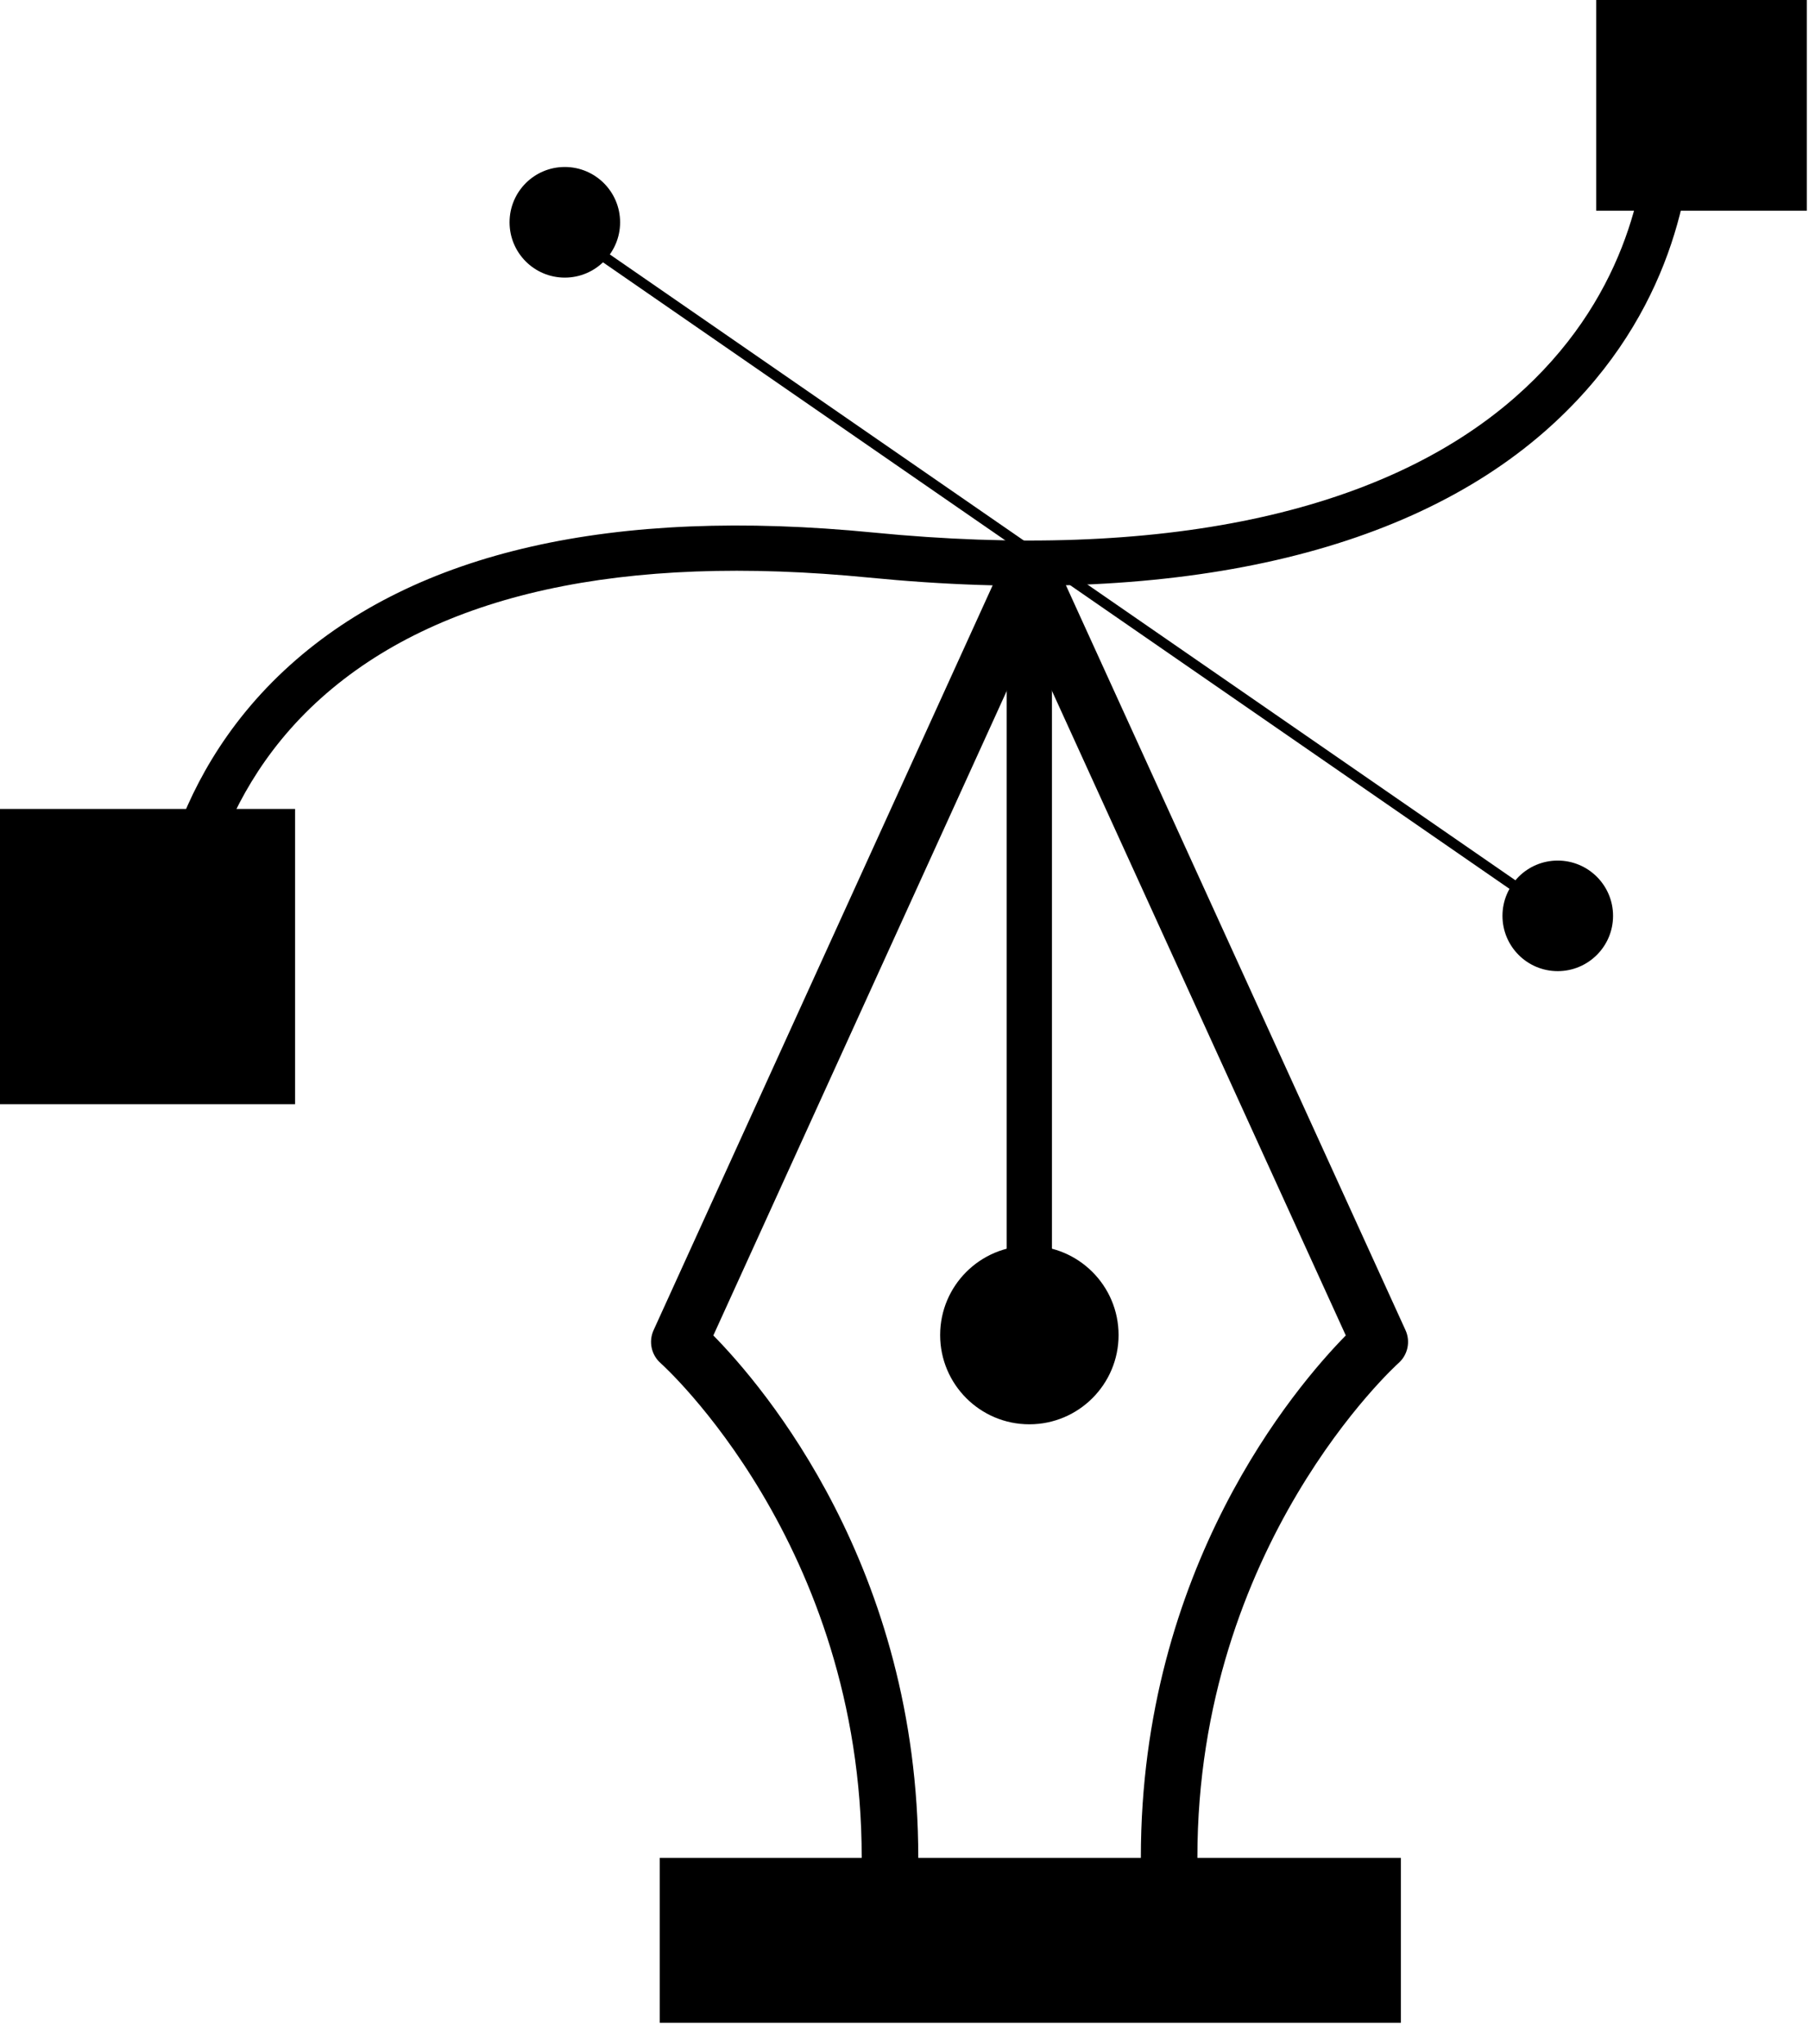<svg width="85" height="96" viewBox="0 0 85 96" fill="none" xmlns="http://www.w3.org/2000/svg">
<path d="M54.935 88.582C54.201 88.582 53.606 87.987 53.606 87.253C53.606 73.64 60.87 65.139 63.235 62.732L48.366 30.123L33.518 62.732C35.882 65.138 43.147 73.64 43.147 87.253C43.147 87.987 42.552 88.582 41.818 88.582C41.084 88.582 40.489 87.987 40.489 87.253C40.489 72.527 31.135 64.116 31.041 64.033C30.603 63.647 30.468 63.018 30.71 62.486L47.155 26.369C47.371 25.895 47.843 25.591 48.363 25.591C48.884 25.591 49.356 25.895 49.572 26.368L66.041 62.485C66.284 63.018 66.149 63.646 65.71 64.033C65.617 64.116 56.262 72.583 56.262 87.253C56.264 87.987 55.669 88.582 54.935 88.582Z" fill="black"/>
<path d="M48.365 63.777C47.778 63.777 47.302 63.301 47.302 62.714V26.919C47.302 26.332 47.778 25.856 48.365 25.856C48.952 25.856 49.428 26.332 49.428 26.919V62.714C49.428 63.301 48.952 63.777 48.365 63.777Z" fill="black"/>
<path d="M52.559 62.714C52.559 65.028 50.68 66.906 48.366 66.906C46.052 66.906 44.175 65.028 44.175 62.714C44.175 60.398 46.052 58.522 48.366 58.522C50.68 58.522 52.559 60.398 52.559 62.714Z" fill="black"/>
<path d="M8.254 45.481C8.25 45.481 8.246 45.481 8.242 45.481C7.656 45.475 7.186 44.997 7.191 44.411C7.194 44.107 7.326 36.909 13.634 31.239C19.567 25.906 28.788 23.81 41.047 25.017C54.498 26.339 64.914 24.146 71.171 18.678C76.36 14.142 77.308 8.697 77.411 5.855C77.432 5.269 77.903 4.803 78.512 4.832C79.098 4.853 79.557 5.346 79.535 5.933C79.42 9.118 78.361 15.217 72.57 20.279C65.86 26.143 54.888 28.514 40.84 27.133C29.226 25.989 20.562 27.895 15.089 32.792C9.47 37.818 9.318 44.367 9.318 44.433C9.309 45.013 8.834 45.481 8.254 45.481Z" fill="black"/>
<path d="M84.899 0H75V9.899H84.899V0Z" fill="black"/>
<path d="M13.865 38H0V51.869H13.865V38Z" fill="black"/>
<path d="M73.193 43.266C73.145 43.266 73.097 43.252 73.054 43.223L25.76 10.545C25.649 10.468 25.621 10.316 25.698 10.206C25.775 10.095 25.926 10.067 26.037 10.144L73.332 42.821C73.443 42.898 73.471 43.05 73.394 43.16C73.347 43.229 73.27 43.266 73.193 43.266Z" fill="black"/>
<path d="M75.793 43.022C75.793 44.457 74.627 45.619 73.193 45.619C71.759 45.619 70.597 44.457 70.597 43.022C70.597 41.587 71.759 40.425 73.193 40.425C74.627 40.425 75.793 41.587 75.793 43.022Z" fill="black"/>
<path d="M29.137 10.443C29.137 11.878 27.973 13.041 26.539 13.041C25.103 13.041 23.943 11.878 23.943 10.443C23.943 9.007 25.103 7.844 26.539 7.844C27.973 7.845 29.137 9.008 29.137 10.443Z" fill="black"/>
<path d="M65.822 87.272H30.998V95.019H65.822V87.272Z" fill="black"/>
</svg>
